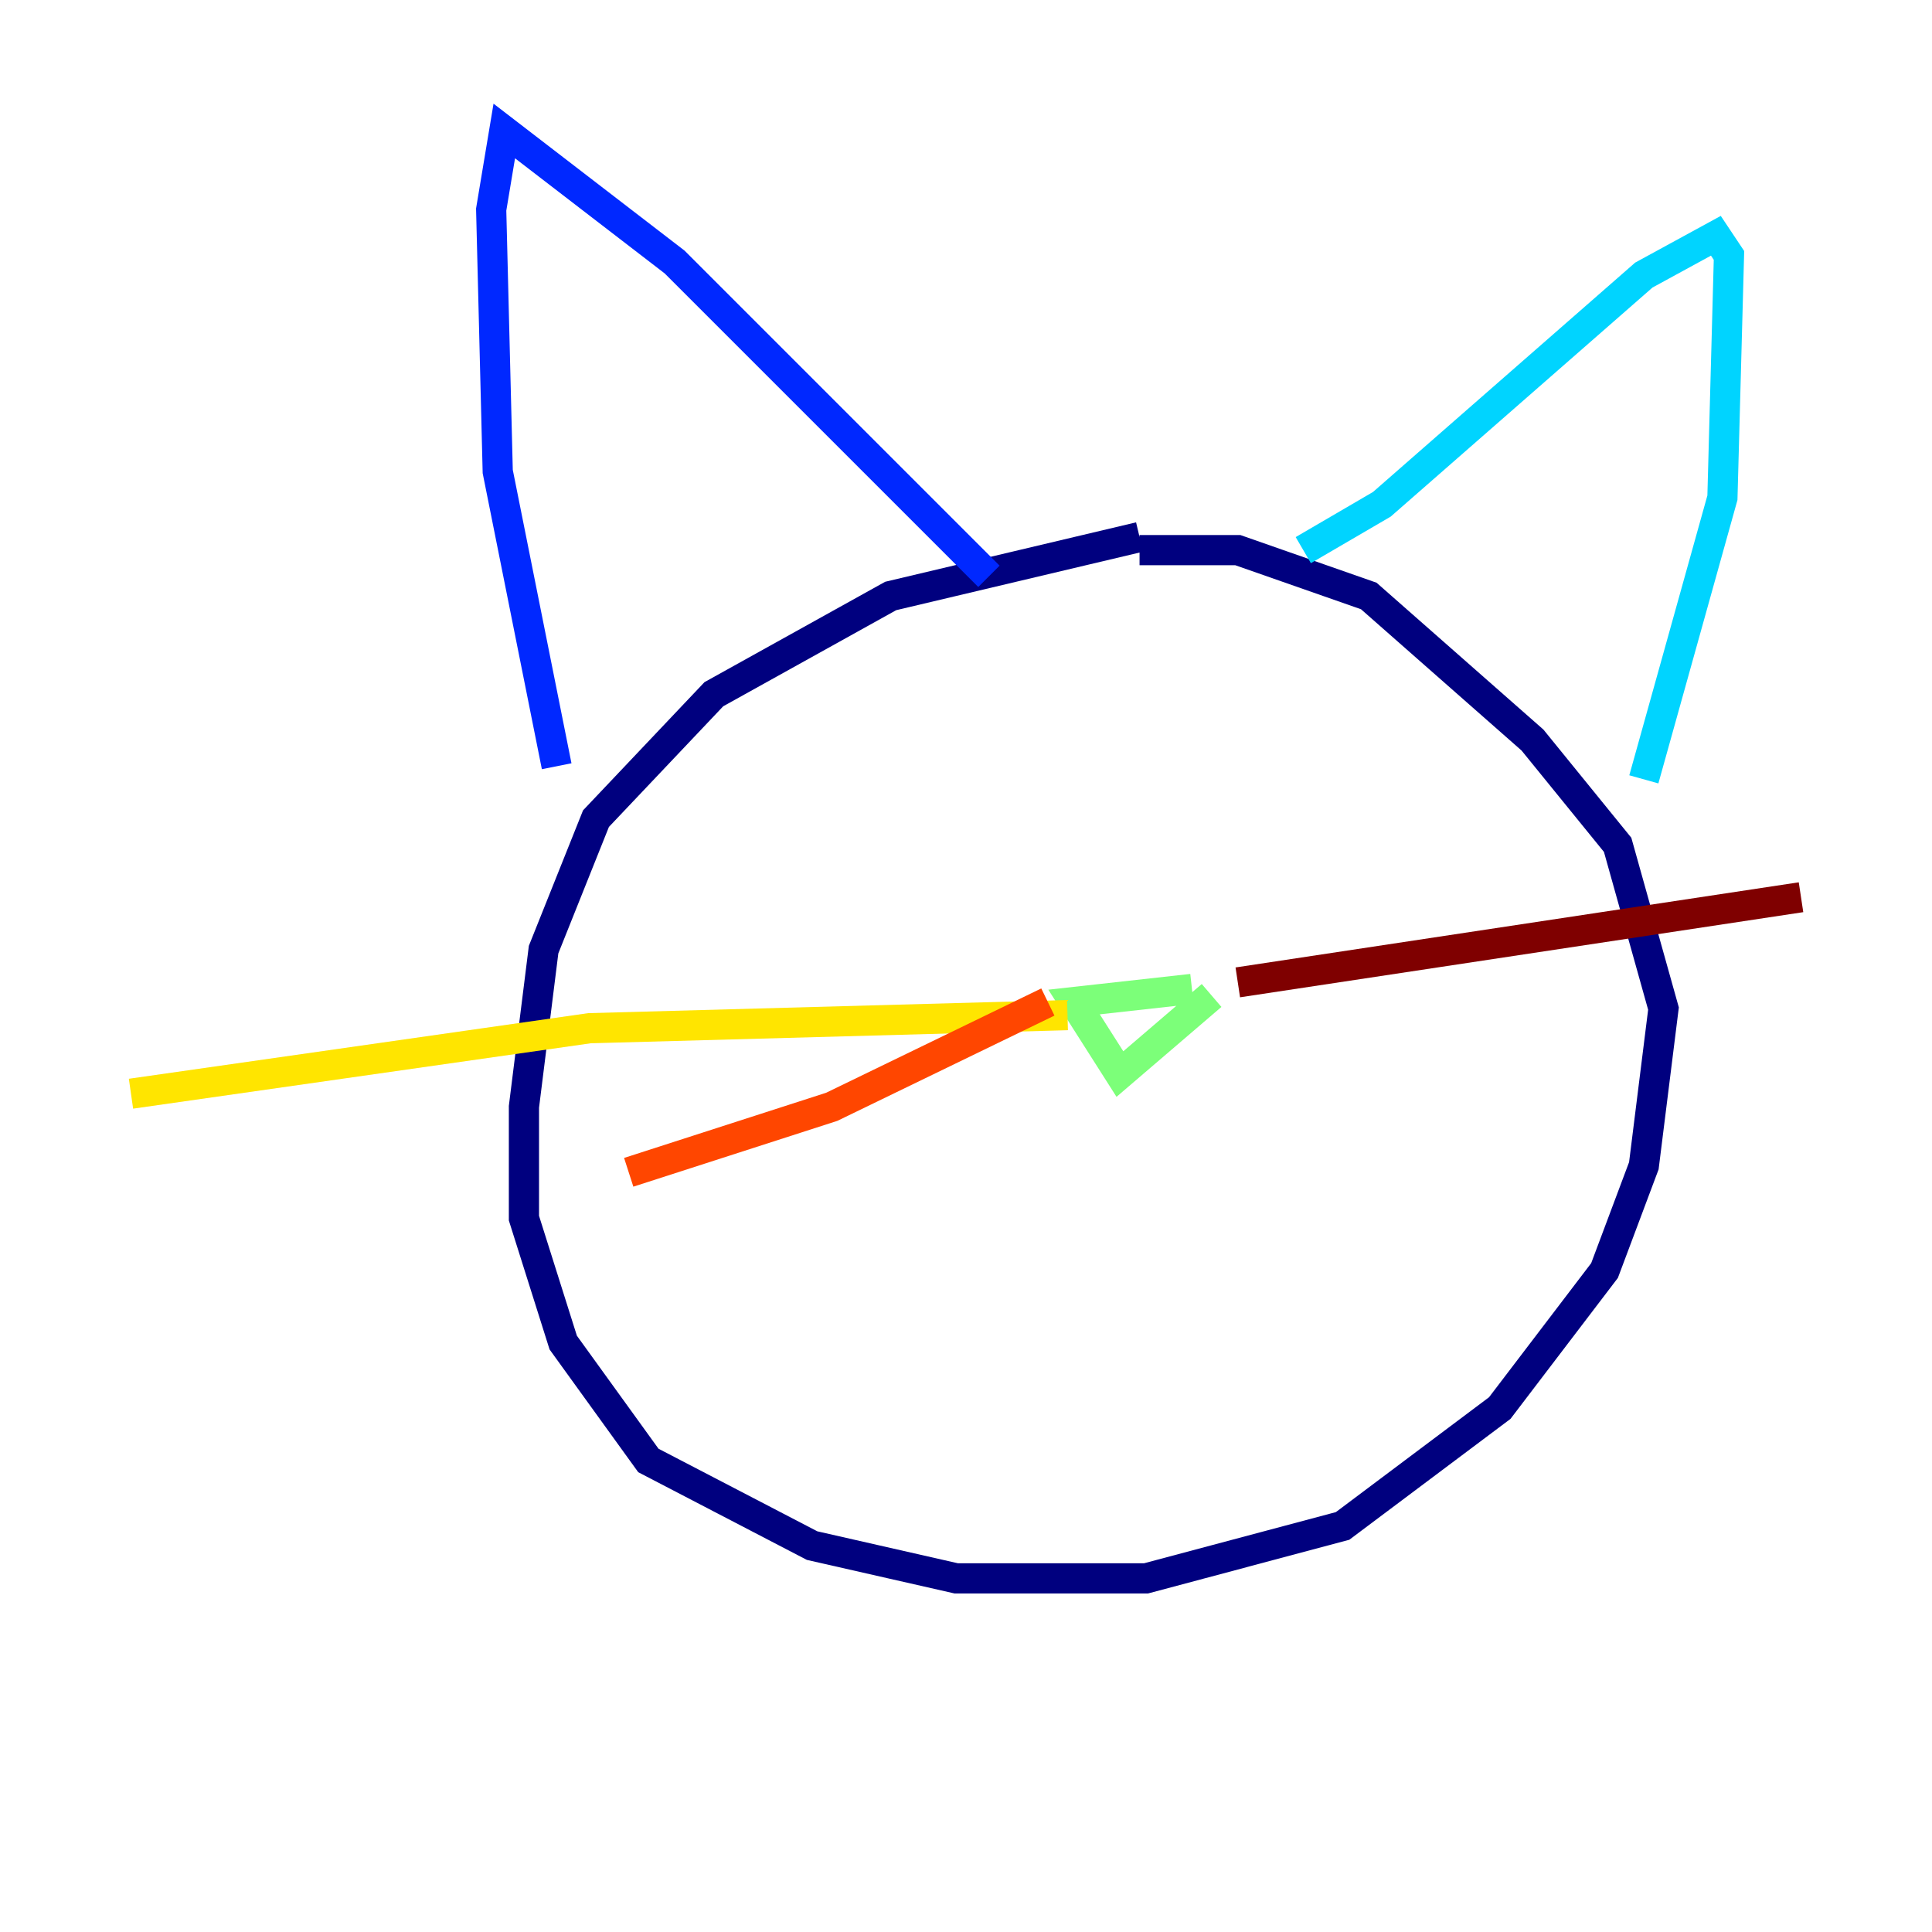 <?xml version="1.0" encoding="utf-8" ?>
<svg baseProfile="tiny" height="128" version="1.2" viewBox="0,0,128,128" width="128" xmlns="http://www.w3.org/2000/svg" xmlns:ev="http://www.w3.org/2001/xml-events" xmlns:xlink="http://www.w3.org/1999/xlink"><defs /><polyline fill="none" points="75.498,36.447 82.007,36.447 90.685,39.485 101.532,49.031 107.173,55.973 110.21,66.82 108.909,77.234 106.305,84.176 99.363,93.288 88.949,101.098 75.932,104.57 63.349,104.57 53.803,102.4 42.956,96.759 37.315,88.949 34.712,80.705 34.712,73.329 36.014,62.915 39.485,54.237 47.295,45.993 59.01,39.485 75.498,35.58" stroke="#00007f" stroke-width="2" /><polyline fill="none" points="65.519,38.183 44.691,17.356 33.41,8.678 32.542,13.885 32.976,31.241 36.881,50.766" stroke="#0028ff" stroke-width="2" /><polyline fill="none" points="86.346,36.447 91.552,33.41 108.909,18.224 113.681,15.62 114.549,16.922 114.115,32.976 108.909,51.634" stroke="#00d4ff" stroke-width="2" /><polyline fill="none" points="78.969,65.519 71.159,66.386 74.197,71.159 80.271,65.953" stroke="#7cff79" stroke-width="2" /><polyline fill="none" points="70.725,67.254 39.051,68.122 8.678,72.461" stroke="#ffe500" stroke-width="2" /><polyline fill="none" points="69.424,66.386 55.105,73.329 41.654,77.668" stroke="#ff4600" stroke-width="2" /><polyline fill="none" points="82.007,65.085 119.322,59.444" stroke="#7f0000" stroke-width="2" /></svg>